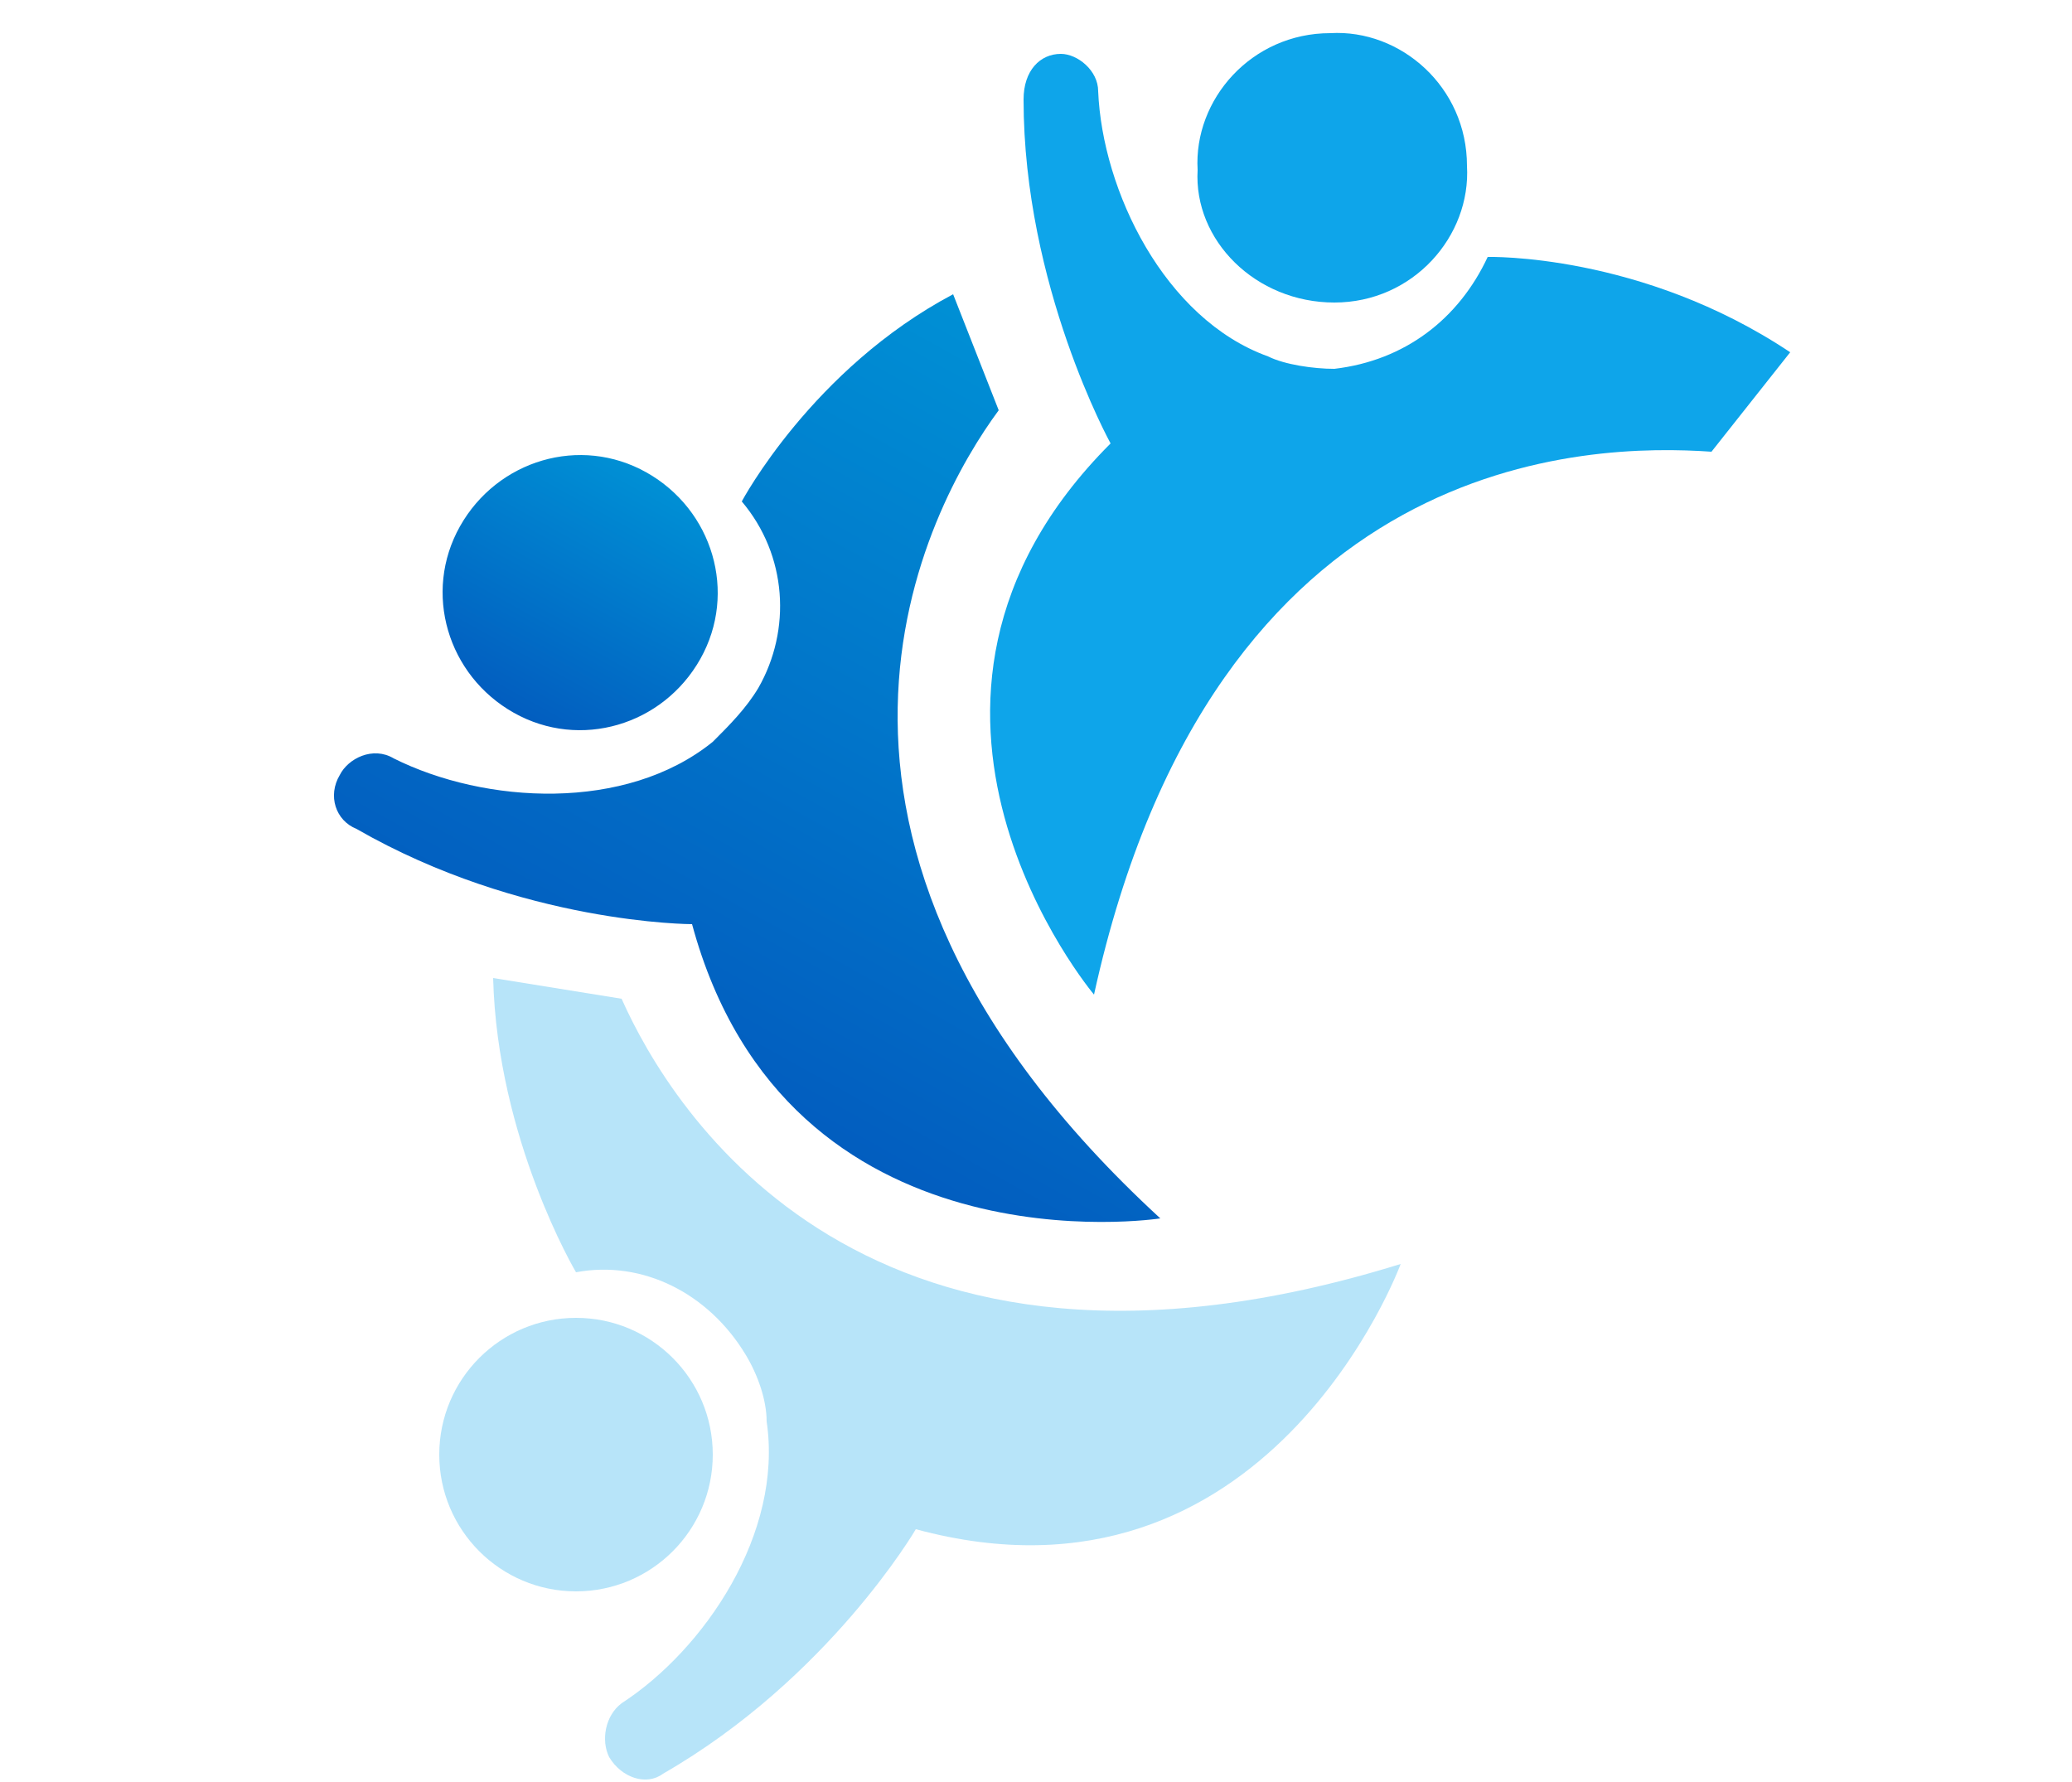 <?xml version="1.0" encoding="utf-8"?>
<!-- Generator: Adobe Illustrator 27.0.0, SVG Export Plug-In . SVG Version: 6.00 Build 0)  -->
<svg version="1.1" id="Layer_1" xmlns="http://www.w3.org/2000/svg" xmlns:xlink="http://www.w3.org/1999/xlink" x="0px" y="0px"
	 viewBox="0 0 50 43" style="enable-background:new 0 0 50 43;" xml:space="preserve">
<style type="text/css">
	.st0{opacity:0.3;enable-background:new    ;}
	.st1{fill:#0EA5EA;}
	.st2{fill:url(#SVGID_1_);}
	.st3{fill:url(#SVGID_00000067220944611279046650000001821505143662655142_);}
</style>
<g>
	<g class="st0">
		<circle class="st1" cx="13.9" cy="35.1" r="3.3"/>
		<path class="st1" d="M13.9,30.7L13.9,30.7c1.6-0.3,3.2,0.5,4.1,2c0.3,0.5,0.5,1.1,0.5,1.6c0.4,2.7-1.5,5.5-3.5,6.8
			c-0.4,0.3-0.5,0.9-0.3,1.3l0,0c0.3,0.5,0.9,0.7,1.3,0.4c4-2.3,6.1-5.9,6.1-5.9c8.5,2.3,11.7-6.4,11.7-6.4
			c-12.9,4-17.6-3.7-18.8-6.4l-3.1-0.5C12,27.5,13.9,30.7,13.9,30.7z"/>
	</g>
	<g>
		<path class="st1" d="M32.2,7.3c1.9,0,3.3-1.6,3.2-3.3c0-1.9-1.6-3.3-3.3-3.2c-1.9,0-3.3,1.6-3.2,3.3C28.8,5.8,30.3,7.3,32.2,7.3z"
			/>
		<path class="st1" d="M35.9,6.2L35.9,6.2c-0.7,1.5-2,2.5-3.7,2.7c-0.5,0-1.2-0.1-1.6-0.3c-2.5-0.9-4-4-4.1-6.4
			c0-0.5-0.5-0.9-0.9-0.9l0,0c-0.5,0-0.9,0.4-0.9,1.1c0,4.5,2.1,8.3,2.1,8.3c-6.3,6.3-0.4,13.3-0.4,13.3c2.9-13.2,12-13.3,14.9-13.1
			l1.9-2.4C39.6,6.1,35.9,6.2,35.9,6.2z"/>
	</g>
	<g>
		
			<linearGradient id="SVGID_1_" gradientUnits="userSpaceOnUse" x1="-348.939" y1="-292.175" x2="-342.319" y2="-292.175" gradientTransform="matrix(0.486 -0.874 -0.874 -0.486 -73.317 -429.724)">
			<stop  offset="0" style="stop-color:#025DBF"/>
			<stop  offset="1" style="stop-color:#0090D5"/>
		</linearGradient>
		<path class="st2" d="M16.9,15.9c0.9-1.6,0.3-3.6-1.3-4.5c-1.6-0.9-3.6-0.3-4.5,1.3c-0.9,1.6-0.3,3.6,1.3,4.5
			C14,18.1,16,17.5,16.9,15.9z"/>
		
			<linearGradient id="SVGID_00000116939428410377510930000018236642835463514792_" gradientUnits="userSpaceOnUse" x1="-354.362" y1="-300.462" x2="-334.895" y2="-300.462" gradientTransform="matrix(0.486 -0.874 -0.874 -0.486 -73.317 -429.724)">
			<stop  offset="0" style="stop-color:#025DBF"/>
			<stop  offset="1" style="stop-color:#0090D5"/>
		</linearGradient>
		<path style="fill:url(#SVGID_00000116939428410377510930000018236642835463514792_);" d="M17.9,12.1L17.9,12.1
			c1.1,1.3,1.2,3.1,0.4,4.5c-0.3,0.5-0.7,0.9-1.1,1.3c-2.1,1.7-5.5,1.5-7.7,0.4c-0.5-0.3-1.1,0-1.3,0.4l0,0
			c-0.3,0.5-0.1,1.1,0.4,1.3c4,2.3,8.1,2.3,8.1,2.3c2.3,8.5,11.3,7.1,11.3,7.1c-10-9.2-5.6-17.2-3.9-19.5l-1.1-2.8
			C19.6,8.9,17.9,12.1,17.9,12.1z"/>
	</g>
</g>
</svg>
